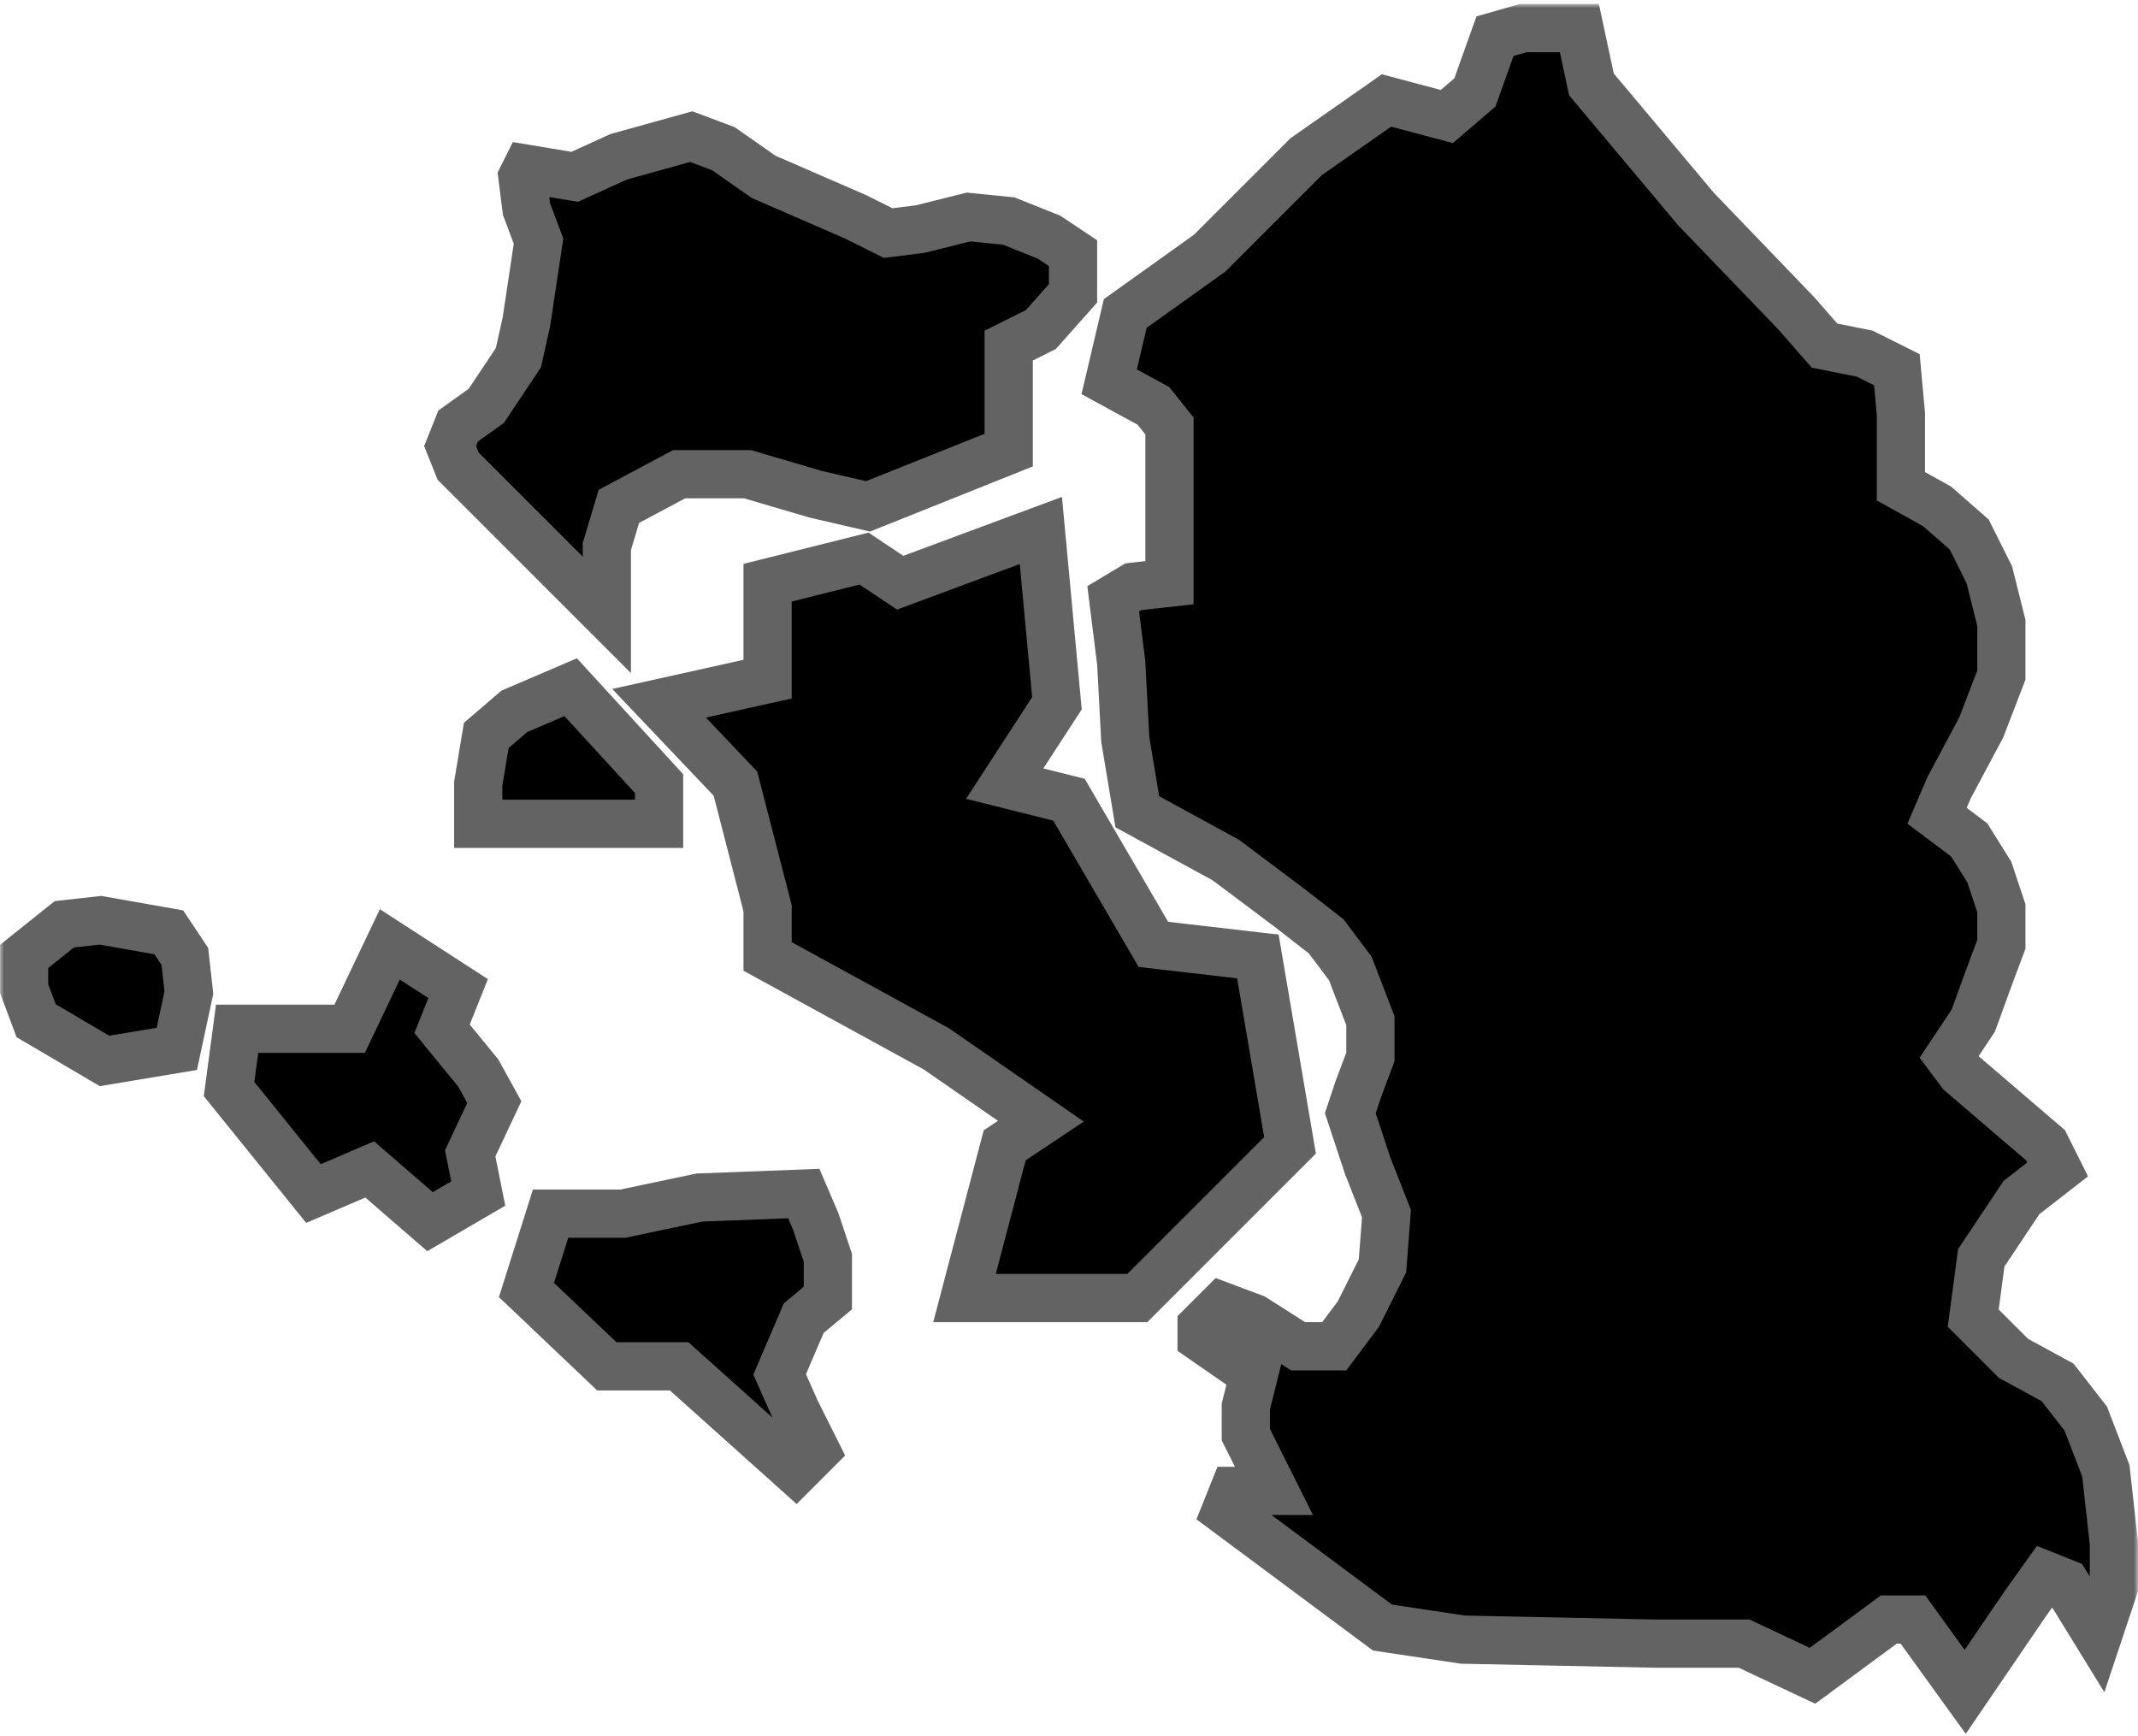 <svg  viewBox="0 0 266 216" xmlns="http://www.w3.org/2000/svg">
<mask id="path-1-outside-1_29_323" maskUnits="userSpaceOnUse" x="0" y="0.5" width="266" height="216" fill="black">
<rect fill="white" y="0.5" width="266" height="216"/>
<path d="M67 30L65.5 40L64.5 44.5L60.5 50.5L57 53L56 55.5L57 58L75.5 76.5V68L77 63L84.5 59H93L101.5 61.5L108 63L125.5 56V43L129.5 41L133.5 36.5V31.5L130.5 29.5L125.5 27.5L120.5 27L114.5 28.5L110.5 29L106.5 27L95 22L90 18.5L86 17L77 19.5L71.5 22L65.5 21L65 22L65.5 26L67 30Z"/>
<path d="M64 88.5L71 85.5L82 97.5V102.5H59.5V97.5L60.5 91.5L64 88.5Z"/>
<path d="M91.5 97.5L82 87.5L95.5 84.5V72.5L107.5 69.5L112 72.5L129.5 66L131.5 87.5L125 97.5L133 99.5L143.5 117.5L156.5 119L160.5 142.5L141.5 161.5H120L125 142.5L129.5 139.5L116.5 130.5L95.5 119V113L91.5 97.5Z"/>
<path d="M48.5 117.5L43.5 128H29.5L28.5 135.5L39 148.5L46 145.5L53.5 152L59.5 148.5L58.5 143.5L61.5 137.125L59.5 133.5L55 128L57 123L48.5 117.5Z"/>
<path d="M13 132L4.5 127L3 123V119L8 115L12.5 114.5L21 116L23 119L23.5 123.5L22 130.5L13 132Z"/>
<path d="M65.5 160.5L68.5 151H77.5L87 149L100 148.5L101.5 152L103 156.5V161.5L100 164L97 171L99 175.5L101.5 180.5L99 183L84.5 170H75.5L65.5 160.5Z"/>
<path d="M155 175L156 171L149.5 166.5V165L152 162.5L156 164L161.5 167.5H166L169 163.5L172 157.5L172.5 151L170.143 145L168 138.5L169 135.5L170.5 131.5V127L168 120.5L165 116.5L160.5 113L152.5 107L141.5 101L140 92L139.5 82.5L138.5 74.5L141 73L145.5 72.5V63V58.5V53L143.5 50.5L138 47.5L140 39L150.5 31.5L162.5 19.5L172.5 12.5L180 14.5L183.5 11.5L186 4.5L189.5 3.5H196.5L198 10.5L211 26L223.5 39L227 43L232 44L236 46L236.5 51.5V60.5L241 63L245 66.5L247.5 71.5L249 77.5V84L246.5 90.5L242.5 98L241 101.5L245 104.5L247.5 108.5L249 113V117.5L247.5 121.5L245.5 127L242.5 131.5L244 133.5L254.5 142.5L256 145.5L251.5 149L246.5 156.5L245.5 164L250.5 169L256 172L259.5 176.5L262 183L263 192V197.5L261 203.5L257 197L254.5 196L252 199.5L244.5 210.5L238 201.5H235L225.5 208.5L217 204.5H206L182 204L172 202.5L152.5 188L153.5 185.5H158.5L155 178.5V175Z"/>
</mask>
<path d="M67 30L65.5 40L64.5 44.5L60.5 50.5L57 53L56 55.5L57 58L75.5 76.5V68L77 63L84.5 59H93L101.5 61.5L108 63L125.5 56V43L129.5 41L133.5 36.5V31.5L130.5 29.5L125.5 27.5L120.5 27L114.5 28.5L110.5 29L106.5 27L95 22L90 18.5L86 17L77 19.5L71.5 22L65.5 21L65 22L65.5 26L67 30Z" fill="#D1A4FF"/>
<path d="M64 88.5L71 85.5L82 97.5V102.5H59.5V97.5L60.5 91.5L64 88.5Z" fill="#D1A4FF"/>
<path d="M91.5 97.5L82 87.5L95.5 84.5V72.5L107.5 69.5L112 72.5L129.5 66L131.5 87.5L125 97.5L133 99.5L143.5 117.5L156.5 119L160.5 142.5L141.5 161.5H120L125 142.5L129.5 139.5L116.5 130.5L95.5 119V113L91.5 97.5Z" fill="#D1A4FF"/>
<path d="M48.5 117.5L43.5 128H29.5L28.5 135.5L39 148.5L46 145.5L53.5 152L59.5 148.5L58.5 143.5L61.5 137.125L59.5 133.5L55 128L57 123L48.5 117.5Z" fill="#D1A4FF"/>
<path d="M13 132L4.5 127L3 123V119L8 115L12.5 114.5L21 116L23 119L23.5 123.5L22 130.5L13 132Z" fill="#D1A4FF"/>
<path d="M65.5 160.5L68.5 151H77.5L87 149L100 148.5L101.5 152L103 156.5V161.5L100 164L97 171L99 175.5L101.5 180.5L99 183L84.5 170H75.5L65.5 160.5Z" fill="#D1A4FF"/>
<path d="M155 175L156 171L149.5 166.5V165L152 162.5L156 164L161.5 167.5H166L169 163.5L172 157.5L172.5 151L170.143 145L168 138.5L169 135.5L170.5 131.5V127L168 120.5L165 116.5L160.5 113L152.5 107L141.5 101L140 92L139.5 82.5L138.5 74.5L141 73L145.5 72.5V63V58.5V53L143.5 50.5L138 47.5L140 39L150.5 31.5L162.5 19.5L172.5 12.5L180 14.5L183.5 11.5L186 4.5L189.5 3.5H196.5L198 10.5L211 26L223.5 39L227 43L232 44L236 46L236.5 51.5V60.5L241 63L245 66.5L247.5 71.5L249 77.5V84L246.5 90.5L242.5 98L241 101.5L245 104.5L247.5 108.5L249 113V117.5L247.5 121.5L245.5 127L242.5 131.5L244 133.5L254.5 142.5L256 145.5L251.5 149L246.5 156.5L245.5 164L250.5 169L256 172L259.5 176.5L262 183L263 192V197.5L261 203.5L257 197L254.5 196L252 199.5L244.5 210.5L238 201.5H235L225.5 208.5L217 204.5H206L182 204L172 202.5L152.5 188L153.5 185.5H158.5L155 178.5V175Z" fill="#D1A4FF"/>
<path d="M67 30L65.5 40L64.5 44.5L60.5 50.5L57 53L56 55.5L57 58L75.5 76.5V68L77 63L84.5 59H93L101.5 61.5L108 63L125.5 56V43L129.5 41L133.5 36.5V31.5L130.5 29.5L125.5 27.5L120.5 27L114.5 28.5L110.5 29L106.5 27L95 22L90 18.5L86 17L77 19.5L71.5 22L65.5 21L65 22L65.5 26L67 30Z" stroke="#636363" stroke-width="6" mask="url(#path-1-outside-1_29_323)"/>
<path d="M64 88.5L71 85.5L82 97.5V102.5H59.5V97.5L60.5 91.5L64 88.5Z" stroke="#636363" stroke-width="6" mask="url(#path-1-outside-1_29_323)"/>
<path d="M91.5 97.5L82 87.5L95.5 84.5V72.5L107.5 69.5L112 72.5L129.5 66L131.5 87.5L125 97.5L133 99.5L143.5 117.5L156.5 119L160.5 142.5L141.5 161.5H120L125 142.5L129.5 139.5L116.5 130.5L95.5 119V113L91.5 97.5Z" stroke="#636363" stroke-width="6" mask="url(#path-1-outside-1_29_323)"/>
<path d="M48.5 117.5L43.5 128H29.5L28.5 135.5L39 148.5L46 145.5L53.5 152L59.5 148.5L58.5 143.5L61.5 137.125L59.5 133.5L55 128L57 123L48.5 117.5Z" stroke="#636363" stroke-width="6" mask="url(#path-1-outside-1_29_323)"/>
<path d="M13 132L4.5 127L3 123V119L8 115L12.5 114.5L21 116L23 119L23.5 123.5L22 130.5L13 132Z" stroke="#636363" stroke-width="6" mask="url(#path-1-outside-1_29_323)"/>
<path d="M65.5 160.5L68.5 151H77.5L87 149L100 148.5L101.5 152L103 156.5V161.5L100 164L97 171L99 175.5L101.5 180.5L99 183L84.5 170H75.5L65.5 160.5Z" stroke="#636363" stroke-width="6" mask="url(#path-1-outside-1_29_323)"/>
<path d="M155 175L156 171L149.5 166.5V165L152 162.5L156 164L161.5 167.5H166L169 163.5L172 157.5L172.5 151L170.143 145L168 138.5L169 135.5L170.5 131.5V127L168 120.5L165 116.5L160.5 113L152.5 107L141.5 101L140 92L139.5 82.5L138.5 74.5L141 73L145.5 72.5V63V58.5V53L143.5 50.5L138 47.5L140 39L150.5 31.5L162.5 19.5L172.5 12.5L180 14.5L183.5 11.5L186 4.5L189.5 3.5H196.5L198 10.5L211 26L223.5 39L227 43L232 44L236 46L236.5 51.5V60.5L241 63L245 66.5L247.5 71.5L249 77.5V84L246.5 90.5L242.5 98L241 101.5L245 104.5L247.5 108.5L249 113V117.5L247.5 121.5L245.5 127L242.5 131.5L244 133.5L254.5 142.5L256 145.5L251.5 149L246.5 156.5L245.5 164L250.5 169L256 172L259.5 176.5L262 183L263 192V197.5L261 203.5L257 197L254.5 196L252 199.5L244.5 210.5L238 201.5H235L225.5 208.5L217 204.5H206L182 204L172 202.5L152.5 188L153.5 185.5H158.5L155 178.5V175Z" stroke="#636363" stroke-width="6" mask="url(#path-1-outside-1_29_323)"/>
</svg>

